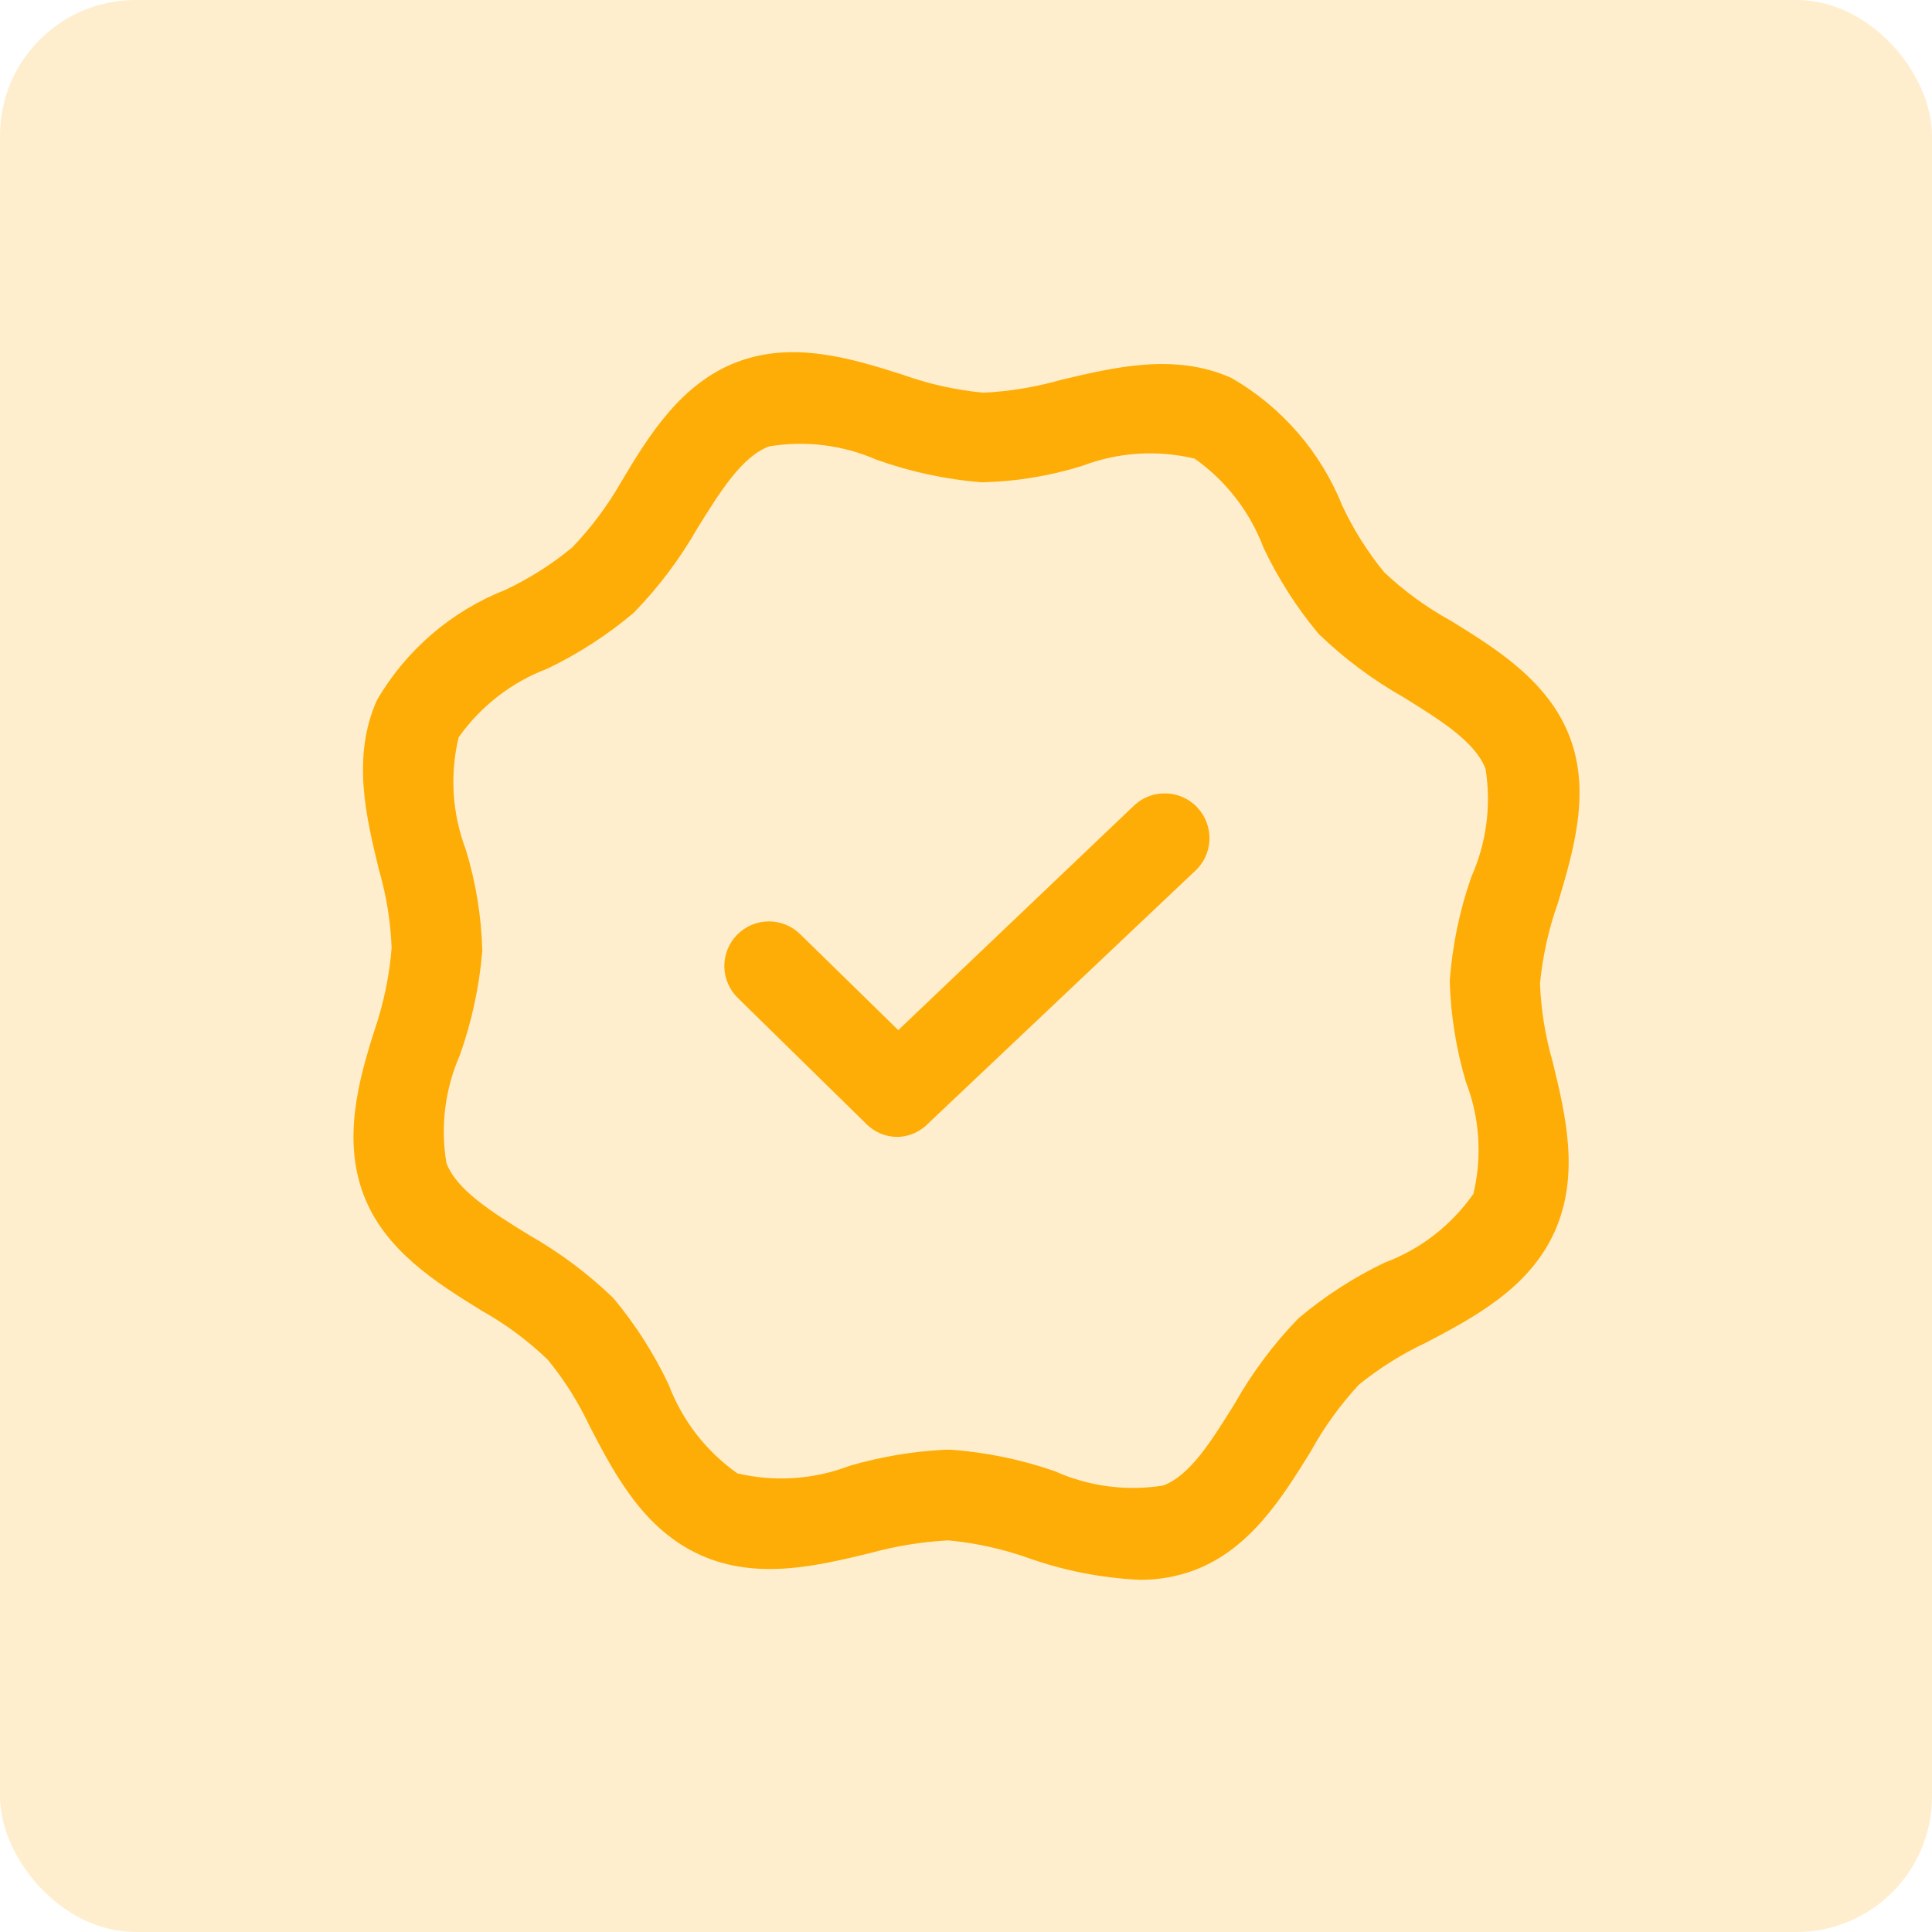 <svg width="57" height="57" viewBox="0 0 57 57" fill="none" xmlns="http://www.w3.org/2000/svg">
<rect width="57" height="57" rx="4" fill="#FEAD06" fill-opacity="0.2"/>
<g clip-path="url(#clip0_38_11)">
<path d="M33.606 46.609C32.499 46.555 31.406 46.342 30.361 45.974C29.593 45.701 28.794 45.523 27.982 45.446C27.206 45.486 26.437 45.611 25.688 45.816C24.123 46.197 22.337 46.63 20.667 45.879C18.996 45.129 18.14 43.511 17.4 42.084C17.07 41.38 16.655 40.72 16.163 40.118C15.582 39.559 14.932 39.075 14.229 38.68C12.875 37.845 11.353 36.894 10.729 35.255C10.106 33.617 10.571 31.883 11.057 30.371C11.321 29.595 11.488 28.789 11.554 27.971C11.525 27.195 11.401 26.424 11.184 25.677C10.803 24.113 10.37 22.337 11.121 20.656C11.983 19.175 13.32 18.028 14.916 17.4C15.62 17.067 16.281 16.648 16.882 16.152C17.438 15.572 17.921 14.926 18.32 14.229C19.155 12.822 20.106 11.3 21.755 10.677C23.405 10.053 25.117 10.571 26.639 11.057C27.407 11.332 28.206 11.51 29.018 11.586C29.795 11.547 30.564 11.419 31.312 11.205C32.877 10.835 34.663 10.402 36.333 11.152C37.813 12.005 38.964 13.331 39.6 14.916C39.93 15.62 40.345 16.28 40.837 16.882C41.431 17.444 42.096 17.927 42.814 18.32C44.167 19.155 45.689 20.106 46.313 21.745C46.937 23.383 46.419 25.117 45.964 26.639C45.69 27.407 45.513 28.206 45.435 29.018C45.465 29.795 45.589 30.565 45.805 31.312C46.186 32.877 46.619 34.653 45.869 36.333C45.118 38.004 43.501 38.86 42.074 39.611C41.368 39.943 40.704 40.358 40.097 40.847C39.542 41.445 39.063 42.109 38.67 42.824C37.835 44.177 36.883 45.7 35.245 46.323C34.721 46.519 34.165 46.616 33.606 46.609ZM27.887 42.771H28.056C29.101 42.848 30.132 43.061 31.122 43.406C32.122 43.854 33.232 44.001 34.314 43.828C35.118 43.532 35.752 42.496 36.429 41.408C36.944 40.497 37.573 39.655 38.3 38.902C39.075 38.247 39.932 37.692 40.847 37.253C41.907 36.858 42.821 36.15 43.469 35.223C43.733 34.123 43.656 32.969 43.247 31.915C42.961 30.949 42.801 29.951 42.771 28.944C42.848 27.899 43.061 26.868 43.406 25.878C43.854 24.878 44.001 23.768 43.829 22.686C43.522 21.882 42.497 21.248 41.408 20.571C40.497 20.056 39.655 19.427 38.902 18.7C38.254 17.923 37.707 17.067 37.274 16.152C36.875 15.095 36.168 14.182 35.245 13.531C34.145 13.267 32.992 13.341 31.936 13.742C30.967 14.046 29.959 14.21 28.944 14.229C27.89 14.142 26.853 13.918 25.857 13.562C24.86 13.127 23.758 12.991 22.686 13.171C21.882 13.478 21.248 14.503 20.571 15.592C20.055 16.496 19.426 17.33 18.7 18.076C17.924 18.732 17.068 19.286 16.153 19.726C15.095 20.125 14.182 20.832 13.531 21.755C13.267 22.855 13.341 24.008 13.742 25.064C14.04 26.035 14.204 27.041 14.229 28.056C14.142 29.11 13.918 30.147 13.563 31.143C13.127 32.139 12.991 33.242 13.171 34.314C13.478 35.118 14.503 35.752 15.592 36.428C16.503 36.944 17.345 37.573 18.098 38.3C18.746 39.077 19.293 39.933 19.726 40.847C20.125 41.905 20.832 42.818 21.755 43.469C22.856 43.728 24.008 43.651 25.064 43.247C25.983 42.978 26.931 42.819 27.887 42.771Z" fill="#FEAD06"/>
<path d="M26.491 33.543C26.321 33.545 26.152 33.513 25.995 33.45C25.837 33.386 25.693 33.292 25.572 33.173L21.766 29.441C21.642 29.32 21.544 29.176 21.476 29.017C21.408 28.858 21.372 28.688 21.37 28.515C21.368 28.342 21.4 28.171 21.465 28.01C21.529 27.85 21.624 27.704 21.745 27.58C21.866 27.457 22.01 27.358 22.168 27.29C22.327 27.222 22.498 27.186 22.671 27.184C22.843 27.182 23.015 27.215 23.175 27.279C23.336 27.343 23.482 27.438 23.605 27.559L26.502 30.392L33.405 23.817C33.529 23.687 33.677 23.584 33.842 23.514C34.006 23.443 34.184 23.407 34.363 23.407C34.542 23.407 34.719 23.443 34.883 23.514C35.048 23.585 35.197 23.688 35.32 23.818C35.443 23.948 35.539 24.101 35.601 24.269C35.663 24.437 35.691 24.616 35.682 24.795C35.673 24.974 35.627 25.149 35.549 25.31C35.47 25.47 35.359 25.613 35.223 25.73L27.401 33.13C27.284 33.255 27.143 33.356 26.987 33.427C26.831 33.498 26.663 33.537 26.491 33.543Z" fill="#FEAD06"/>
</g>
<defs>
<clipPath id="clip0_38_11">
<rect width="37" height="37" fill="white" transform="translate(10 10)"/>
</clipPath>
</defs>
</svg>
